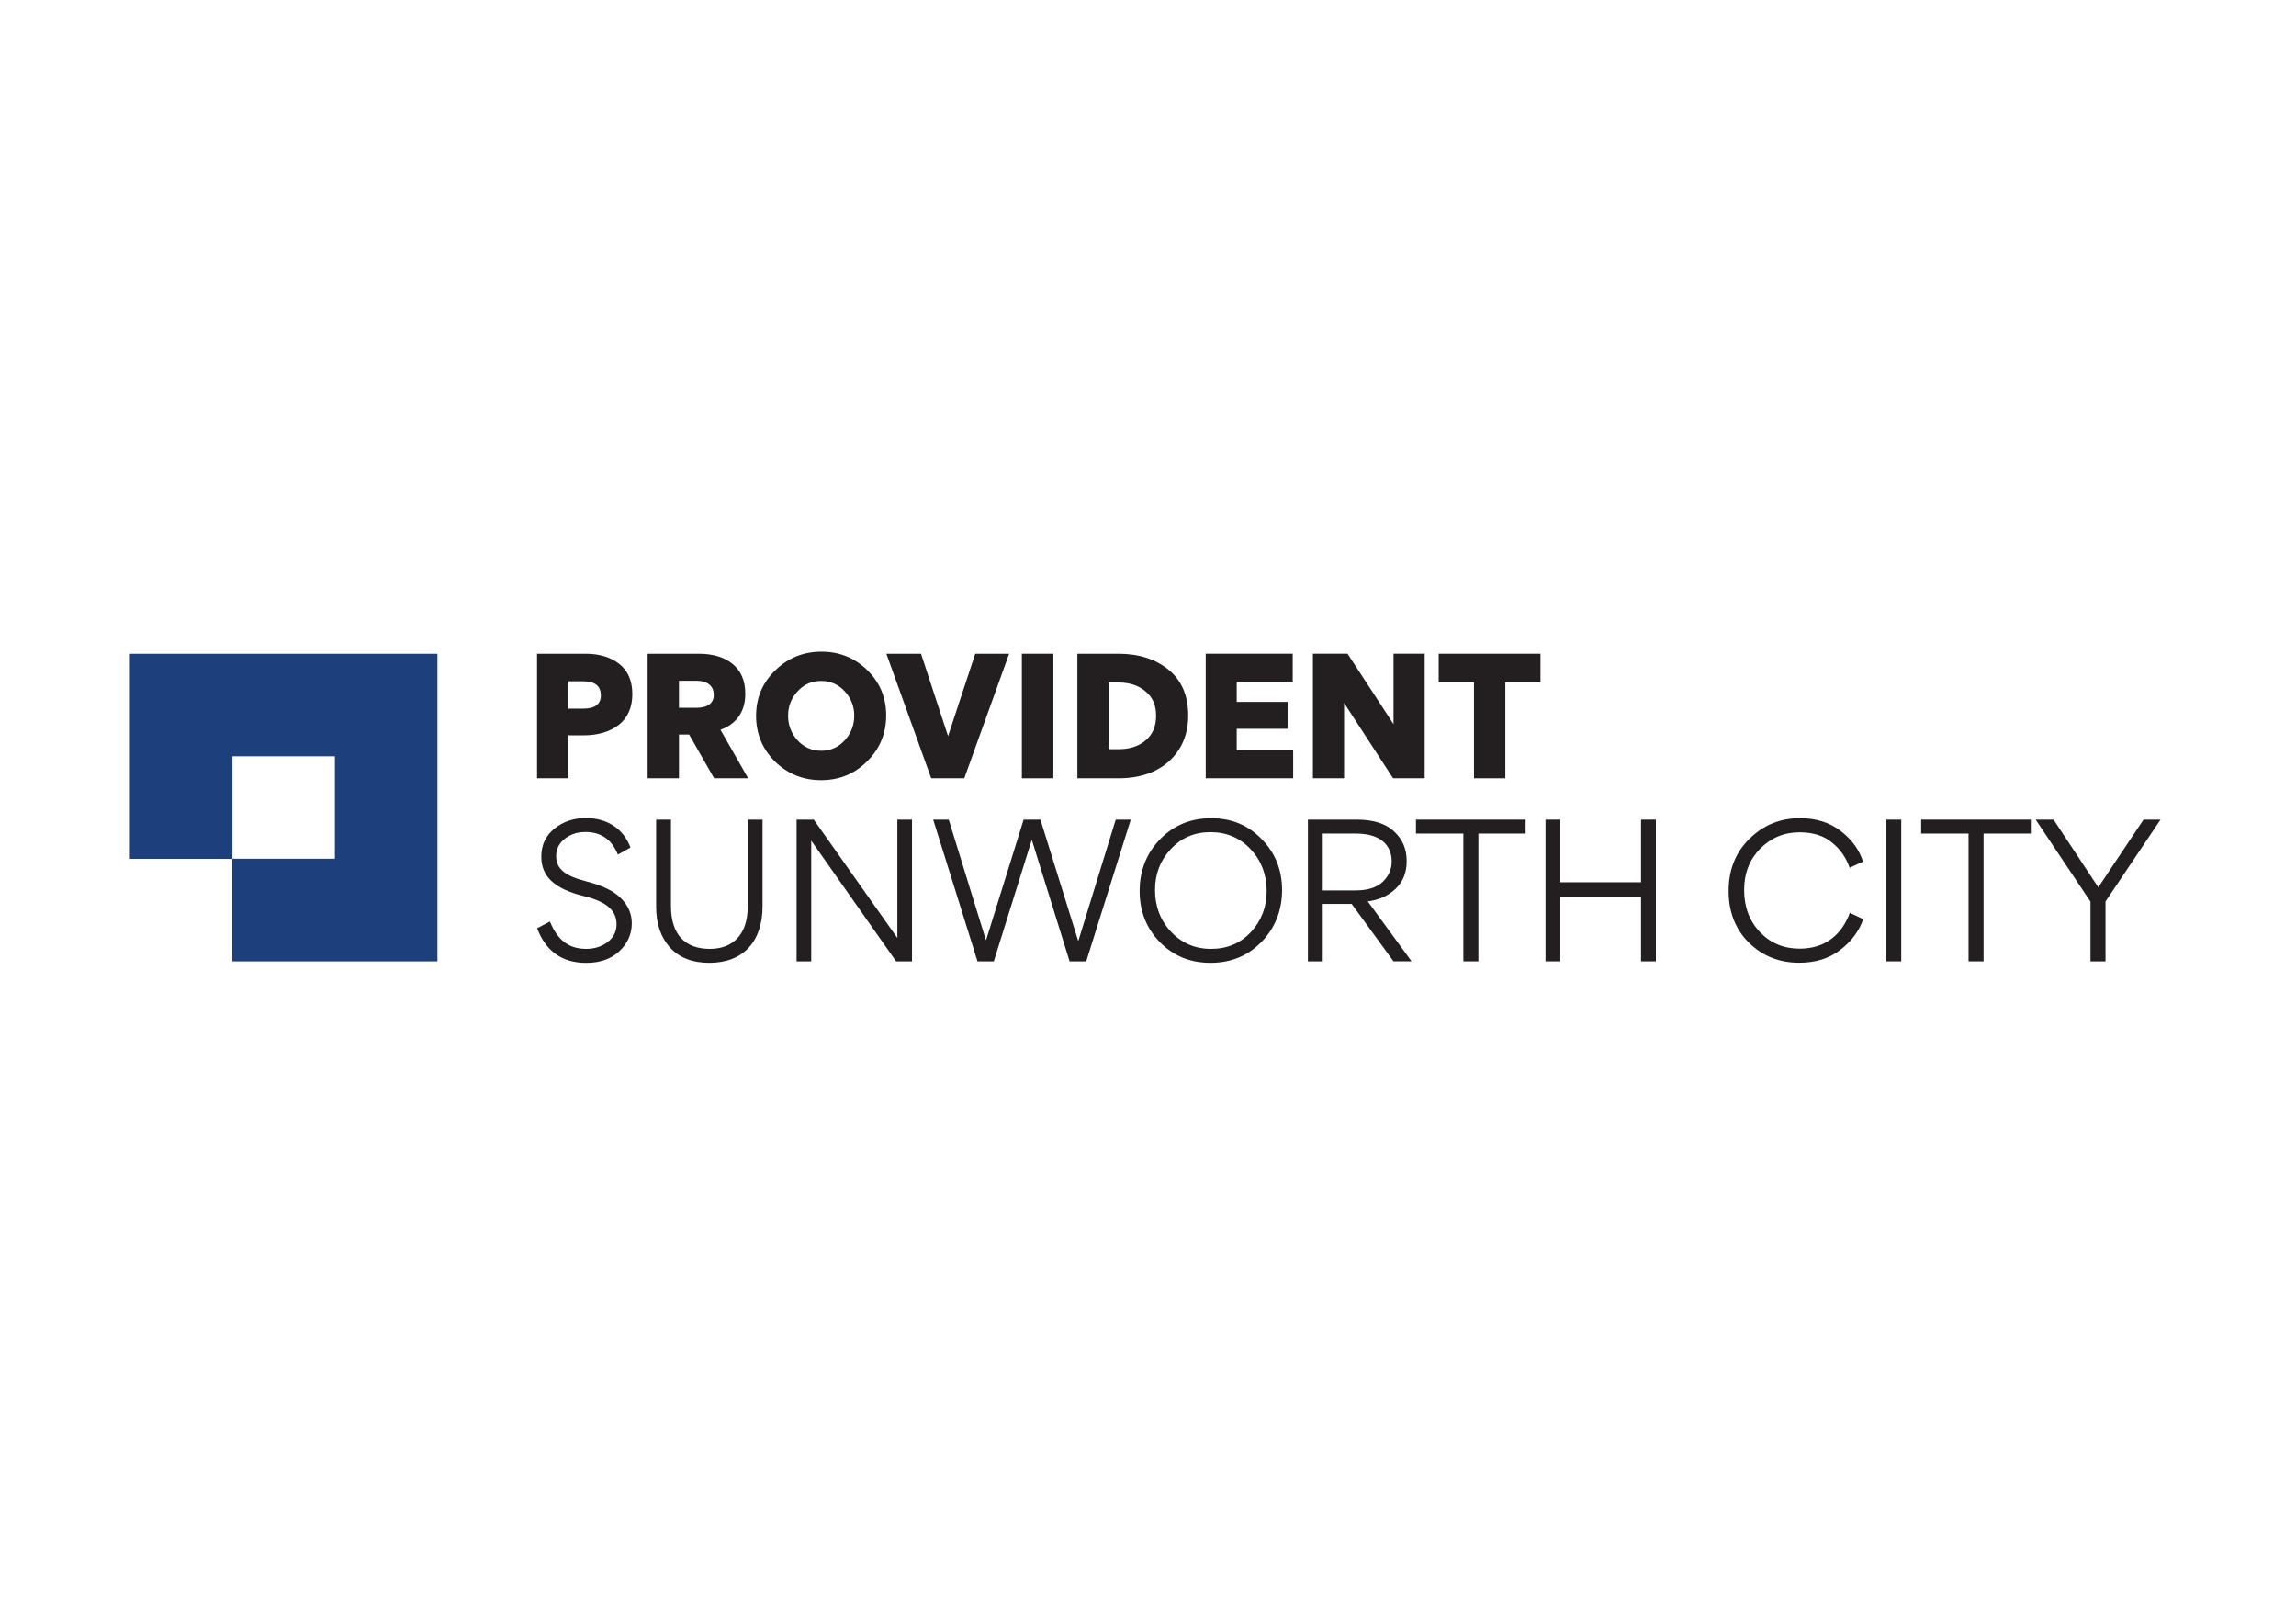 <?xml version="1.0" encoding="UTF-8"?>
<svg id="Layer_1" xmlns="http://www.w3.org/2000/svg" version="1.1" viewBox="0 0 841.89 595.28">
  <!-- Generator: Adobe Illustrator 29.8.1, SVG Export Plug-In . SVG Version: 2.1.1 Build 2)  -->
  <defs>
    <style>
      .st0 {
        fill: #231f20;
      }

      .st1 {
        fill: #1d407d;
      }
    </style>
  </defs>
  <path class="st1" d="M160.38,239.67H47.62v75.2h37.57v37.57h75.2v-112.77ZM122.79,277.26v37.57h-37.57v-37.57h37.57Z"/>
  <g>
    <path class="st0" d="M196.94,239.67h17.84c5.07,0,9.21,1.28,12.36,3.79,3.15,2.51,4.72,6.18,4.72,11.02s-1.69,8.75-5.02,11.31c-3.32,2.51-7.58,3.79-12.77,3.79h-5.66v15.74h-11.49v-45.66ZM208.43,259.79h5.48c4.26,0,6.41-1.63,6.41-4.84,0-3.44-2.16-5.19-6.47-5.19h-5.42v10.03Z"/>
    <path class="st0" d="M248.96,285.33h-11.49v-45.66h18.72c5.19,0,9.33,1.22,12.42,3.73,3.09,2.51,4.67,6.12,4.67,10.96,0,7-3.67,11.25-9.1,13.18l10.15,17.79h-12.48l-9.16-16.04h-3.73v16.04ZM248.96,259.49h6.36c4.14,0,6.41-1.69,6.41-4.72s-1.98-5.19-6.47-5.19h-6.3v9.91Z"/>
    <path class="st0" d="M284.24,245.79c4.72-4.61,10.38-6.88,16.97-6.88s12.19,2.27,16.79,6.76c4.61,4.49,6.94,10.03,6.94,16.62s-2.33,12.25-7,16.85c-4.61,4.61-10.26,6.88-16.85,6.88s-12.25-2.27-16.91-6.82c-4.61-4.55-6.94-10.15-6.94-16.74s2.33-12.13,7-16.68ZM288.97,262.41c0,3.44,1.17,6.47,3.5,9.04,2.33,2.51,5.19,3.79,8.63,3.79s6.3-1.28,8.63-3.79c2.33-2.57,3.5-5.6,3.5-9.04s-1.17-6.47-3.5-8.98c-2.33-2.51-5.19-3.79-8.63-3.79s-6.3,1.28-8.63,3.79c-2.33,2.51-3.5,5.54-3.5,8.98Z"/>
    <path class="st0" d="M337.72,239.67l9.91,30.21,9.97-30.21h12.42l-16.44,45.66h-12.13l-16.44-45.66h12.71Z"/>
    <path class="st0" d="M386.24,285.33h-11.55v-45.66h11.55v45.66Z"/>
    <path class="st0" d="M395.05,239.67h15.1c7.46,0,13.59,1.98,18.37,5.89,4.78,3.91,7.17,9.51,7.17,16.79,0,4.84-1.17,9.04-3.5,12.6-4.61,7-12.42,10.38-21.98,10.38h-15.16v-45.66ZM406.54,274.66h3.67c4.02,0,7.29-1.05,9.85-3.21,2.57-2.16,3.85-5.13,3.85-9.04s-1.28-6.82-3.91-8.98c-2.57-2.16-5.83-3.21-9.74-3.21h-3.73v24.43Z"/>
    <path class="st0" d="M474.01,249.87h-20.53v7.46h18.66v9.86h-18.66v7.87h20.7v10.26h-32.07v-45.66h31.9v10.2Z"/>
    <path class="st0" d="M492.84,257.8v27.52h-11.43v-45.66h12.71l16.79,25.72h.06v-25.72h11.43v45.66h-11.6l-17.9-27.52h-.06Z"/>
    <path class="st0" d="M540.49,250.11h-12.95v-10.44h37.32v10.44h-12.89v35.22h-11.49v-35.22Z"/>
  </g>
  <g>
    <path class="st0" d="M196.94,340.3l4.71-2.45c2.65,6.44,6.57,10.02,13.27,10.02,3.12,0,5.77-.86,7.9-2.52,2.19-1.66,3.25-3.85,3.25-6.5,0-5.31-4.11-8.43-12.07-10.35-10.62-2.59-15.52-7.17-15.52-14.4,0-4.31,1.59-7.7,4.78-10.28,3.18-2.59,7.03-3.91,11.54-3.91,8.23,0,13.93,4.25,16.39,10.81l-4.64,2.59c-2.19-5.51-6.17-8.29-11.88-8.29-2.92,0-5.44.8-7.56,2.46-2.12,1.66-3.18,3.78-3.18,6.37,0,4.71,3.18,7.23,11.08,9.29,6.1,1.53,10.48,3.72,13.07,6.57,2.39,2.59,3.58,5.51,3.58,8.76,0,3.98-1.53,7.43-4.58,10.28-3.05,2.85-7.1,4.25-12.14,4.25-8.82,0-14.8-4.25-17.98-12.67Z"/>
    <path class="st0" d="M279.61,300.5v31.65c0,13.2-7.23,20.83-19.51,20.83-6.17,0-11.01-1.86-14.4-5.57-3.38-3.72-5.11-8.69-5.11-14.93v-31.98h5.44v31.71c0,10.81,5.57,15.66,14.26,15.66s13.87-5.57,13.87-15.33v-32.05h5.44Z"/>
    <path class="st0" d="M334.42,352.44h-5.84l-31.12-44.25v44.25h-5.37v-51.95h6.3l30.65,43.39v-43.39h5.37v51.95Z"/>
    <path class="st0" d="M347.88,300.5l13.6,44.05h.13l13.73-44.05h6.17l13.8,44.32h.13l13.67-44.32h5.51l-16.32,51.95h-6.1l-13.87-44.58-13.93,44.58h-5.97l-16.25-51.95h5.71Z"/>
    <path class="st0" d="M462.6,345.28c-4.98,5.11-11.21,7.7-18.71,7.7s-13.6-2.52-18.58-7.56c-4.98-5.11-7.43-11.35-7.43-18.78s2.52-13.87,7.5-18.97c4.98-5.11,11.21-7.7,18.71-7.7s13.53,2.52,18.51,7.63c4.98,5.04,7.5,11.28,7.5,18.71s-2.52,13.87-7.5,18.98ZM458.62,311.38c-3.91-4.18-8.82-6.3-14.73-6.3s-10.75,2.06-14.6,6.24c-3.85,4.11-5.77,9.09-5.77,14.99s1.92,11.08,5.84,15.26c3.91,4.18,8.82,6.3,14.73,6.3s10.75-2.06,14.6-6.17c3.85-4.18,5.77-9.16,5.77-15.06s-1.92-11.08-5.84-15.26Z"/>
    <path class="st0" d="M485.02,331.41v21.03h-5.44v-51.95h17.98c6.04,0,10.55,1.46,13.6,4.31,3.12,2.85,4.64,6.5,4.64,10.81s-1.33,7.63-4.05,10.22c-2.72,2.59-6.1,4.11-10.22,4.64l16.06,21.96h-6.63l-15.33-21.03h-10.62ZM485.02,326.44h12.07c4.38,0,7.7-1.06,9.89-3.12,2.19-2.06,3.32-4.58,3.32-7.5,0-5.84-3.98-10.22-13.07-10.22h-12.21v20.83Z"/>
    <path class="st0" d="M536.58,305.6h-17.38v-5.11h40.21v5.11h-17.32v46.84h-5.51v-46.84Z"/>
    <path class="st0" d="M572.14,352.44h-5.44v-51.95h5.44v22.96h29.59v-22.96h5.44v51.95h-5.44v-23.75h-29.59v23.75Z"/>
    <path class="st0" d="M641.27,345.61c-4.98-4.98-7.43-11.28-7.43-18.98s2.52-14.13,7.63-19.11c5.11-5.04,11.28-7.56,18.51-7.56,5.97,0,10.95,1.59,14.99,4.71,4.05,3.12,6.77,6.83,8.16,11.21l-4.91,2.26c-1.26-3.65-3.38-6.77-6.44-9.22-2.99-2.52-6.97-3.78-11.94-3.78-5.64,0-10.42,1.99-14.4,5.97-3.91,3.98-5.9,9.02-5.9,15.19s1.92,11.35,5.77,15.39c3.85,4.05,8.69,6.1,14.6,6.1,9.22,0,15.39-4.98,18.38-13.14l4.91,2.32c-1.53,4.45-4.38,8.23-8.49,11.34-4.05,3.12-9.09,4.64-14.99,4.64-7.3,0-13.47-2.46-18.44-7.36Z"/>
    <path class="st0" d="M697.14,352.44h-5.44v-51.95h5.44v51.95Z"/>
    <path class="st0" d="M721.82,305.6h-17.38v-5.11h40.21v5.11h-17.32v46.84h-5.51v-46.84Z"/>
    <path class="st0" d="M772.04,330.48v21.96h-5.51v-21.89l-20.1-30.06h6.57l16.39,24.81,16.59-24.81h6.24l-20.17,29.99Z"/>
  </g>
</svg>